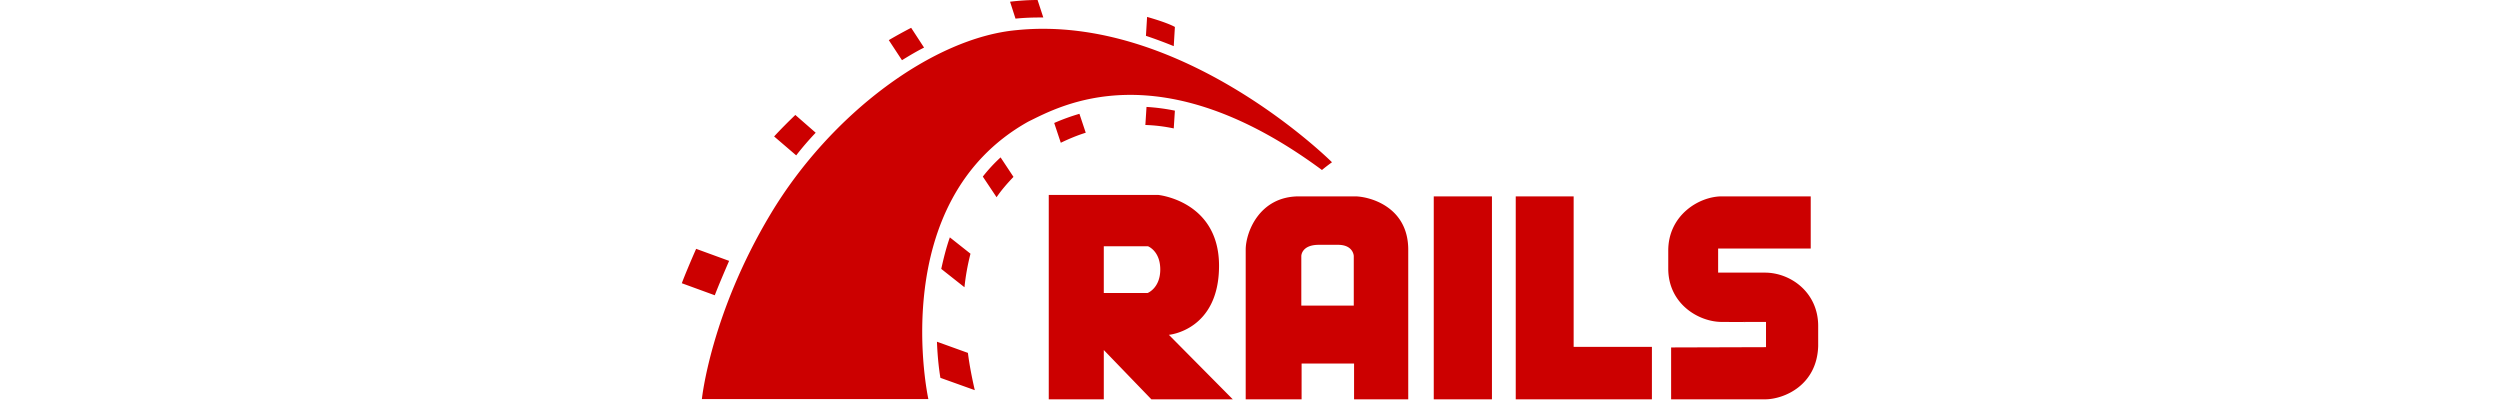 <svg xmlns="http://www.w3.org/2000/svg" role="img" class="brightness-0 invert max-w-full" viewBox="0 0 250 88" style="pointer-events: none; width: 150px; height: 24px; ">
  <g buffered-rendering="static">
    <path d="M107.152 73.663s11.037-.946 11.037-15.199c0-14.254-13.371-15.578-13.371-15.578H80.727v44.967h12.109V77.006l10.469 10.847h17.911l-14.064-14.19Zm40.931-30.462h-12.298c-8.767 0-11.731 7.947-11.731 11.731v32.921h12.298V79.97h11.542v7.883h11.919V54.932c0-9.586-8.703-11.731-11.73-11.731Zm17.343 0h12.803v44.652h-12.803V43.201Zm30.777 33.111V43.201h-12.739v44.652h29.957V76.312h-17.218Zm21.443.126v11.415h20.623c4.226 0 11.479-3.09 11.731-11.73v-4.415c0-7.379-6.054-11.731-11.731-11.731h-10.28V54.68h20.371V43.201h-19.551c-5.045 0-11.793 4.163-11.793 11.92v3.973c0 7.758 6.685 11.731 11.793 11.731 14.19.063-3.405 0 9.713 0v5.55l-20.876.063ZM4.415 87.79h49.823s-9.523-43.453 22.011-61.049c6.874-3.343 28.759-15.83 64.581 10.658a39.271 39.271 0 0 1 2.207-1.703S110.242 2.964 73.726 6.622c-18.353 1.64-40.931 18.353-54.175 40.426C6.307 69.122 4.415 87.79 4.415 87.79ZM56.13 75.177c.126 3.342.442 6.054.757 7.946l7.568 2.712c-.568-2.46-1.135-5.235-1.514-8.199l-6.811-2.459Zm84.006-21.317h4.226c3.405 0 3.468 2.459 3.468 2.459V67.23h-11.541V56.319s0-2.459 3.847-2.459Zm-129.73 3.532-7.253-2.649C1.955 57.455.631 60.608 0 62.311l7.253 2.649c.82-2.145 2.144-5.235 3.153-7.568Zm92.079 7.063h-9.649v-10.28h9.712s2.712 1.009 2.712 5.109c0 4.099-2.775 5.171-2.775 5.171Zm-45.409-5.298 5.109 4.037c.252-2.46.693-4.92 1.324-7.379l-4.541-3.595c-.82 2.333-1.387 4.667-1.892 6.937Zm9.145-20.307 3.027 4.541c1.072-1.577 2.334-3.028 3.721-4.478l-2.838-4.289a34.93 34.93 0 0 0-3.91 4.226ZM29.453 29.2l-4.478-3.91c-1.64 1.577-3.217 3.153-4.667 4.73l4.856 4.163a63.74 63.74 0 0 1 4.289-4.983Zm52.472-2.144 1.45 4.352c1.829-.883 3.658-1.64 5.487-2.208l-1.387-4.162a45.747 45.747 0 0 0-5.55 2.018Zm20.308-3.532-.253 3.973c2.082.064 4.163.316 6.244.757l.252-3.91a44.7 44.7 0 0 0-6.243-.82ZM53.292 10.469l-2.838-4.351a99.54 99.54 0 0 0-4.919 2.711l2.901 4.415c1.64-1.009 3.216-1.955 4.856-2.775Zm54.932-.315.252-4.226c-.567-.315-2.144-1.072-6.117-2.207l-.253 4.162c2.082.694 4.1 1.451 6.118 2.271ZM78.898 3.847h.63L78.267 0c-1.955 0-3.973.126-6.055.378l1.199 3.721c1.829-.189 3.658-.252 5.487-.252Z" fill="#C00"/>
  </g>
</svg>